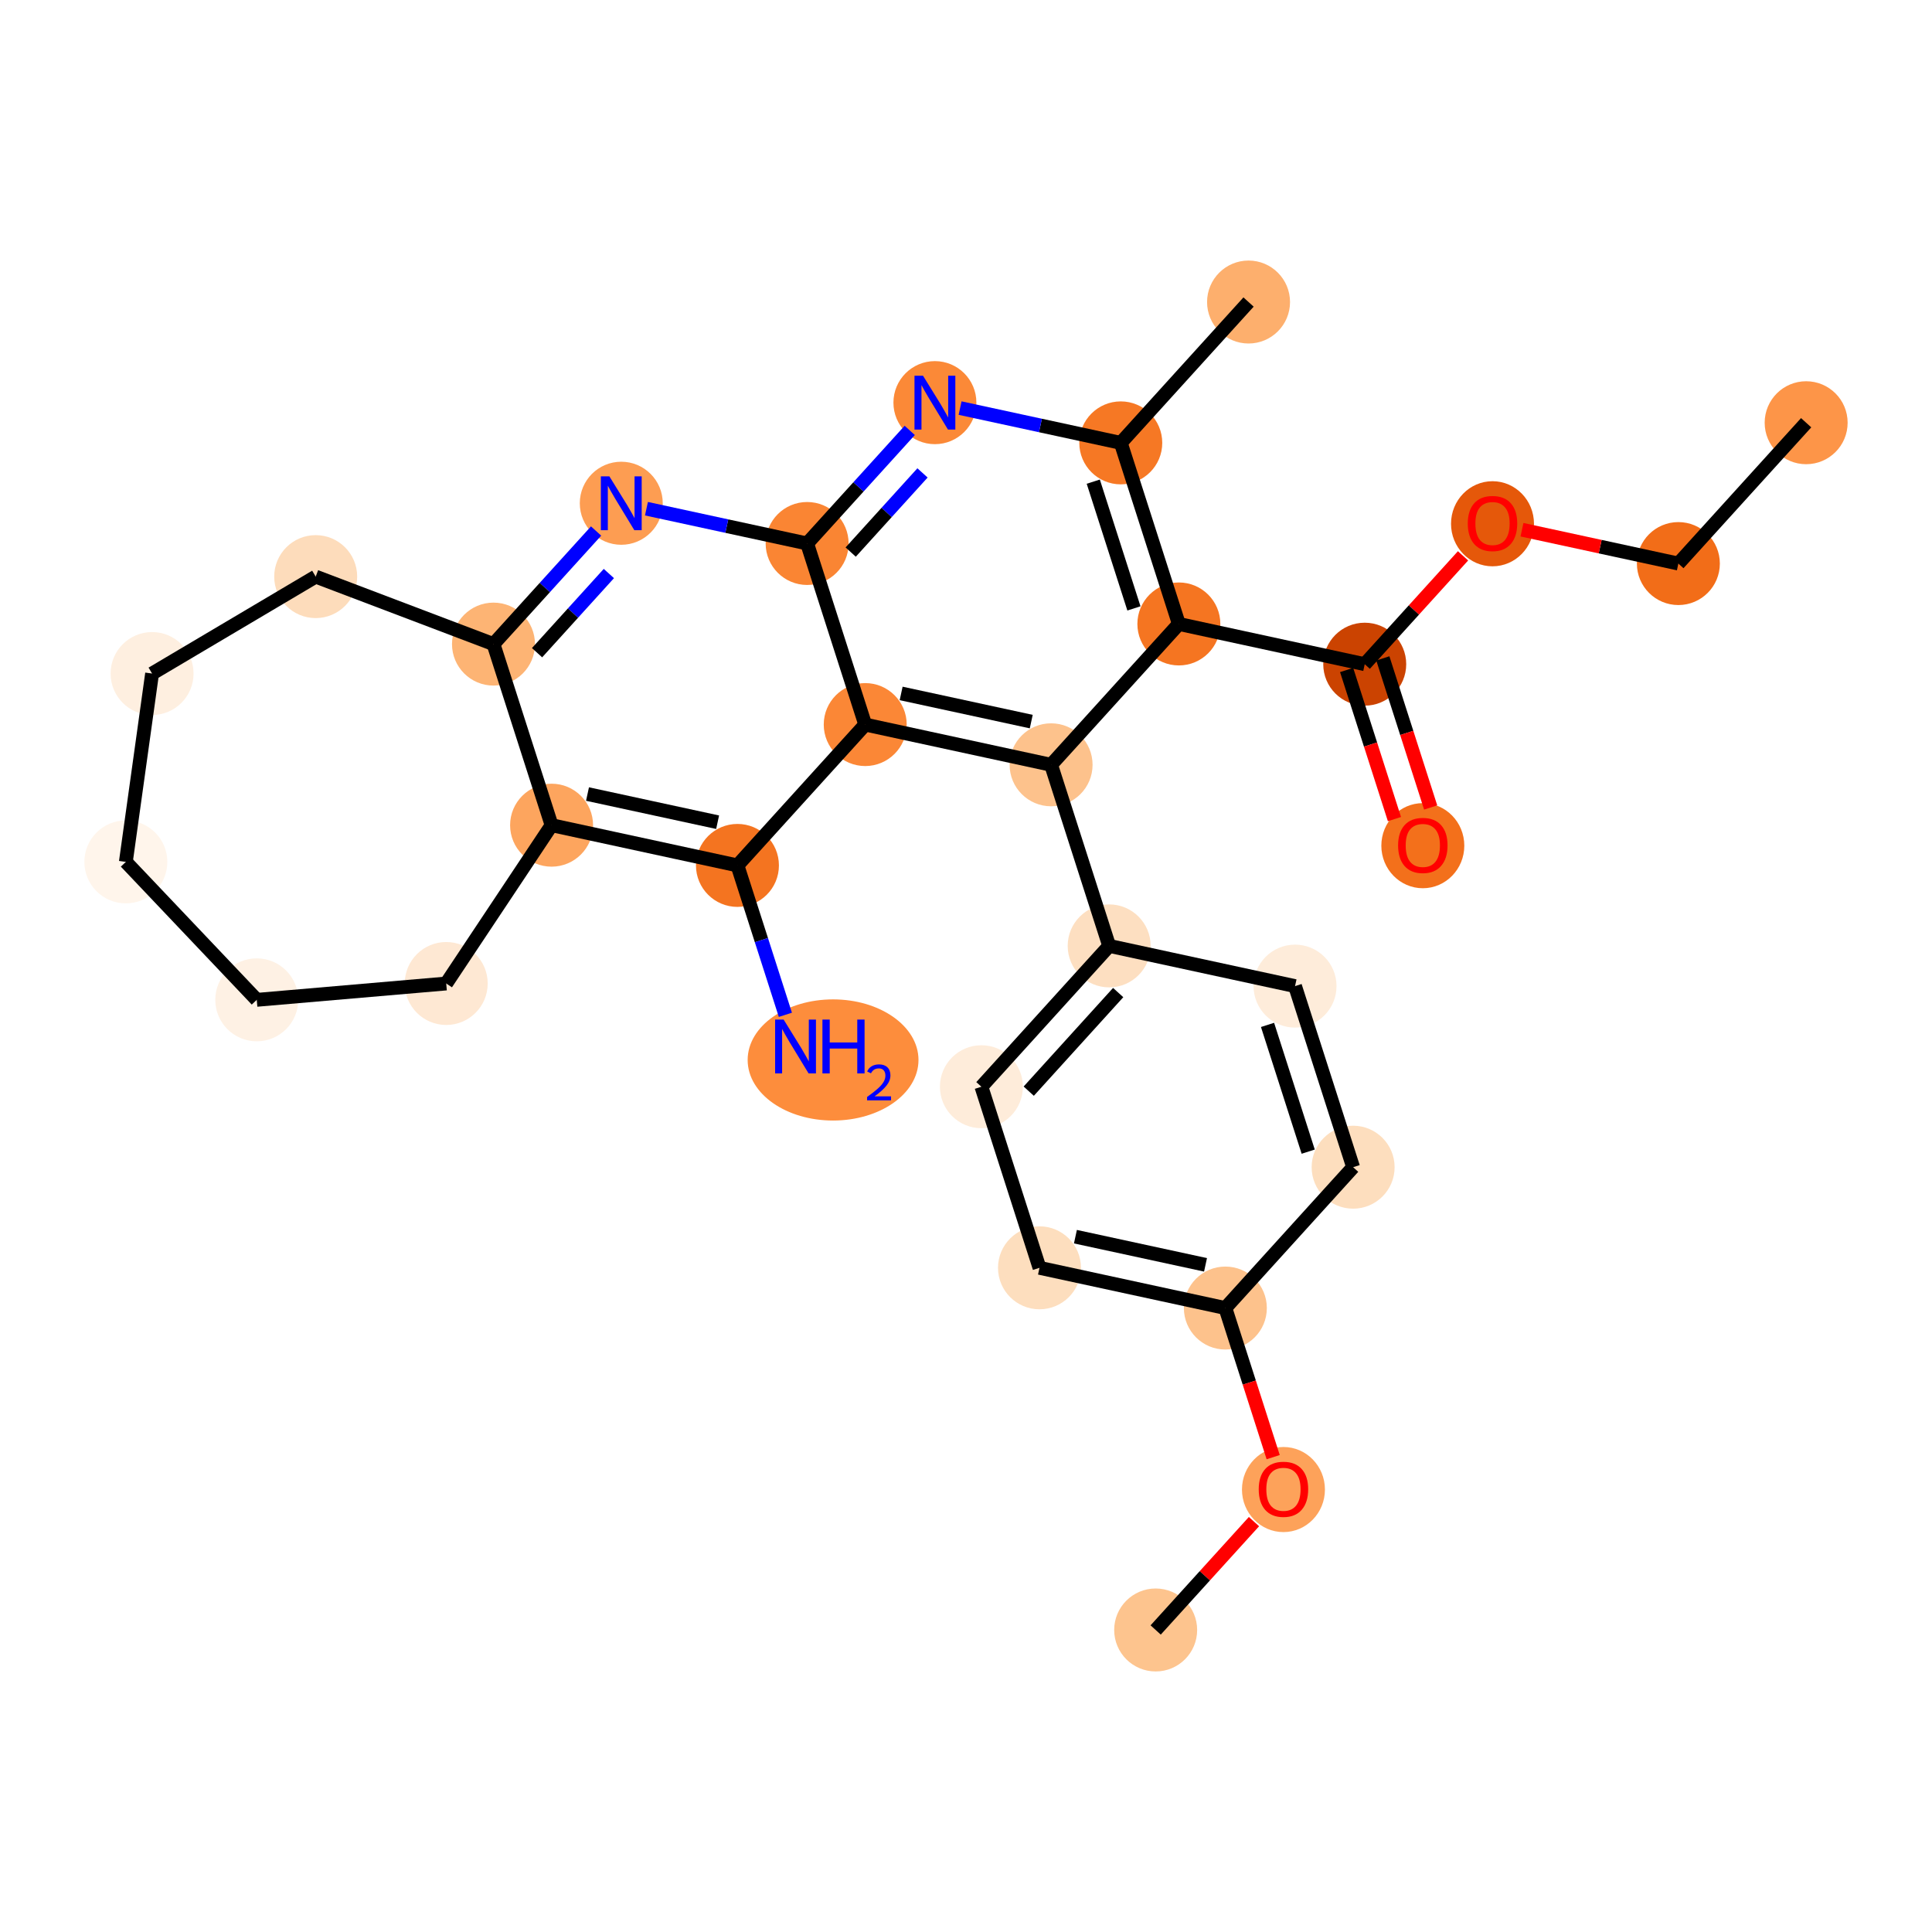 <?xml version='1.0' encoding='iso-8859-1'?>
<svg version='1.1' baseProfile='full'
              xmlns='http://www.w3.org/2000/svg'
                      xmlns:rdkit='http://www.rdkit.org/xml'
                      xmlns:xlink='http://www.w3.org/1999/xlink'
                  xml:space='preserve'
width='280px' height='280px' viewBox='0 0 280 280'>
<!-- END OF HEADER -->
<rect style='opacity:1.0;fill:#FFFFFF;stroke:none' width='280' height='280' x='0' y='0'> </rect>
<ellipse cx='261.761' cy='61.265' rx='5.512' ry='5.512'  style='fill:#FD9548;fill-rule:evenodd;stroke:#FD9548;stroke-width:1.0px;stroke-linecap:butt;stroke-linejoin:miter;stroke-opacity:1' />
<ellipse cx='243.242' cy='81.677' rx='5.512' ry='5.512'  style='fill:#F26D18;fill-rule:evenodd;stroke:#F26D18;stroke-width:1.0px;stroke-linecap:butt;stroke-linejoin:miter;stroke-opacity:1' />
<ellipse cx='216.305' cy='75.907' rx='5.512' ry='5.667'  style='fill:#E5580A;fill-rule:evenodd;stroke:#E5580A;stroke-width:1.0px;stroke-linecap:butt;stroke-linejoin:miter;stroke-opacity:1' />
<ellipse cx='197.787' cy='96.259' rx='5.512' ry='5.512'  style='fill:#CB4301;fill-rule:evenodd;stroke:#CB4301;stroke-width:1.0px;stroke-linecap:butt;stroke-linejoin:miter;stroke-opacity:1' />
<ellipse cx='206.206' cy='122.563' rx='5.512' ry='5.667'  style='fill:#F3701B;fill-rule:evenodd;stroke:#F3701B;stroke-width:1.0px;stroke-linecap:butt;stroke-linejoin:miter;stroke-opacity:1' />
<ellipse cx='170.85' cy='90.428' rx='5.512' ry='5.512'  style='fill:#F57521;fill-rule:evenodd;stroke:#F57521;stroke-width:1.0px;stroke-linecap:butt;stroke-linejoin:miter;stroke-opacity:1' />
<ellipse cx='162.431' cy='64.185' rx='5.512' ry='5.512'  style='fill:#F67824;fill-rule:evenodd;stroke:#F67824;stroke-width:1.0px;stroke-linecap:butt;stroke-linejoin:miter;stroke-opacity:1' />
<ellipse cx='180.949' cy='43.772' rx='5.512' ry='5.512'  style='fill:#FDAF6D;fill-rule:evenodd;stroke:#FDAF6D;stroke-width:1.0px;stroke-linecap:butt;stroke-linejoin:miter;stroke-opacity:1' />
<ellipse cx='135.494' cy='58.354' rx='5.512' ry='5.519'  style='fill:#FB8937;fill-rule:evenodd;stroke:#FB8937;stroke-width:1.0px;stroke-linecap:butt;stroke-linejoin:miter;stroke-opacity:1' />
<ellipse cx='116.976' cy='78.766' rx='5.512' ry='5.512'  style='fill:#FA8533;fill-rule:evenodd;stroke:#FA8533;stroke-width:1.0px;stroke-linecap:butt;stroke-linejoin:miter;stroke-opacity:1' />
<ellipse cx='90.039' cy='72.935' rx='5.512' ry='5.519'  style='fill:#FD9D52;fill-rule:evenodd;stroke:#FD9D52;stroke-width:1.0px;stroke-linecap:butt;stroke-linejoin:miter;stroke-opacity:1' />
<ellipse cx='71.52' cy='93.348' rx='5.512' ry='5.512'  style='fill:#FDB474;fill-rule:evenodd;stroke:#FDB474;stroke-width:1.0px;stroke-linecap:butt;stroke-linejoin:miter;stroke-opacity:1' />
<ellipse cx='79.939' cy='119.592' rx='5.512' ry='5.512'  style='fill:#FDA55E;fill-rule:evenodd;stroke:#FDA55E;stroke-width:1.0px;stroke-linecap:butt;stroke-linejoin:miter;stroke-opacity:1' />
<ellipse cx='106.876' cy='125.423' rx='5.512' ry='5.512'  style='fill:#F47420;fill-rule:evenodd;stroke:#F47420;stroke-width:1.0px;stroke-linecap:butt;stroke-linejoin:miter;stroke-opacity:1' />
<ellipse cx='120.735' cy='153.618' rx='11.879' ry='8.279'  style='fill:#FD8D3C;fill-rule:evenodd;stroke:#FD8D3C;stroke-width:1.0px;stroke-linecap:butt;stroke-linejoin:miter;stroke-opacity:1' />
<ellipse cx='125.395' cy='105.01' rx='5.512' ry='5.512'  style='fill:#FB8736;fill-rule:evenodd;stroke:#FB8736;stroke-width:1.0px;stroke-linecap:butt;stroke-linejoin:miter;stroke-opacity:1' />
<ellipse cx='152.332' cy='110.841' rx='5.512' ry='5.512'  style='fill:#FDC28C;fill-rule:evenodd;stroke:#FDC28C;stroke-width:1.0px;stroke-linecap:butt;stroke-linejoin:miter;stroke-opacity:1' />
<ellipse cx='160.75' cy='137.085' rx='5.512' ry='5.512'  style='fill:#FDDFC1;fill-rule:evenodd;stroke:#FDDFC1;stroke-width:1.0px;stroke-linecap:butt;stroke-linejoin:miter;stroke-opacity:1' />
<ellipse cx='142.232' cy='157.497' rx='5.512' ry='5.512'  style='fill:#FEECDA;fill-rule:evenodd;stroke:#FEECDA;stroke-width:1.0px;stroke-linecap:butt;stroke-linejoin:miter;stroke-opacity:1' />
<ellipse cx='150.651' cy='183.741' rx='5.512' ry='5.512'  style='fill:#FDDEBE;fill-rule:evenodd;stroke:#FDDEBE;stroke-width:1.0px;stroke-linecap:butt;stroke-linejoin:miter;stroke-opacity:1' />
<ellipse cx='177.588' cy='189.572' rx='5.512' ry='5.512'  style='fill:#FDC28C;fill-rule:evenodd;stroke:#FDC28C;stroke-width:1.0px;stroke-linecap:butt;stroke-linejoin:miter;stroke-opacity:1' />
<ellipse cx='186.007' cy='215.876' rx='5.512' ry='5.667'  style='fill:#FDA25A;fill-rule:evenodd;stroke:#FDA25A;stroke-width:1.0px;stroke-linecap:butt;stroke-linejoin:miter;stroke-opacity:1' />
<ellipse cx='167.488' cy='236.228' rx='5.512' ry='5.512'  style='fill:#FDC48E;fill-rule:evenodd;stroke:#FDC48E;stroke-width:1.0px;stroke-linecap:butt;stroke-linejoin:miter;stroke-opacity:1' />
<ellipse cx='196.106' cy='169.159' rx='5.512' ry='5.512'  style='fill:#FDDEBE;fill-rule:evenodd;stroke:#FDDEBE;stroke-width:1.0px;stroke-linecap:butt;stroke-linejoin:miter;stroke-opacity:1' />
<ellipse cx='187.687' cy='142.915' rx='5.512' ry='5.512'  style='fill:#FEECDA;fill-rule:evenodd;stroke:#FEECDA;stroke-width:1.0px;stroke-linecap:butt;stroke-linejoin:miter;stroke-opacity:1' />
<ellipse cx='64.67' cy='142.536' rx='5.512' ry='5.512'  style='fill:#FEE8D3;fill-rule:evenodd;stroke:#FEE8D3;stroke-width:1.0px;stroke-linecap:butt;stroke-linejoin:miter;stroke-opacity:1' />
<ellipse cx='37.211' cy='144.904' rx='5.512' ry='5.512'  style='fill:#FEF1E4;fill-rule:evenodd;stroke:#FEF1E4;stroke-width:1.0px;stroke-linecap:butt;stroke-linejoin:miter;stroke-opacity:1' />
<ellipse cx='18.239' cy='124.912' rx='5.512' ry='5.512'  style='fill:#FFF5EB;fill-rule:evenodd;stroke:#FFF5EB;stroke-width:1.0px;stroke-linecap:butt;stroke-linejoin:miter;stroke-opacity:1' />
<ellipse cx='22.041' cy='97.615' rx='5.512' ry='5.512'  style='fill:#FEEFE0;fill-rule:evenodd;stroke:#FEEFE0;stroke-width:1.0px;stroke-linecap:butt;stroke-linejoin:miter;stroke-opacity:1' />
<ellipse cx='45.753' cy='83.567' rx='5.512' ry='5.512'  style='fill:#FDDCBB;fill-rule:evenodd;stroke:#FDDCBB;stroke-width:1.0px;stroke-linecap:butt;stroke-linejoin:miter;stroke-opacity:1' />
<path class='bond-0 atom-0 atom-1' d='M 261.761,61.265 L 243.242,81.677' style='fill:none;fill-rule:evenodd;stroke:#000000;stroke-width:2.0px;stroke-linecap:butt;stroke-linejoin:miter;stroke-opacity:1' />
<path class='bond-1 atom-1 atom-2' d='M 243.242,81.677 L 231.91,79.224' style='fill:none;fill-rule:evenodd;stroke:#000000;stroke-width:2.0px;stroke-linecap:butt;stroke-linejoin:miter;stroke-opacity:1' />
<path class='bond-1 atom-1 atom-2' d='M 231.91,79.224 L 220.577,76.771' style='fill:none;fill-rule:evenodd;stroke:#FF0000;stroke-width:2.0px;stroke-linecap:butt;stroke-linejoin:miter;stroke-opacity:1' />
<path class='bond-2 atom-2 atom-3' d='M 212.033,80.555 L 204.91,88.407' style='fill:none;fill-rule:evenodd;stroke:#FF0000;stroke-width:2.0px;stroke-linecap:butt;stroke-linejoin:miter;stroke-opacity:1' />
<path class='bond-2 atom-2 atom-3' d='M 204.91,88.407 L 197.787,96.259' style='fill:none;fill-rule:evenodd;stroke:#000000;stroke-width:2.0px;stroke-linecap:butt;stroke-linejoin:miter;stroke-opacity:1' />
<path class='bond-3 atom-3 atom-4' d='M 195.163,97.101 L 198.628,107.905' style='fill:none;fill-rule:evenodd;stroke:#000000;stroke-width:2.0px;stroke-linecap:butt;stroke-linejoin:miter;stroke-opacity:1' />
<path class='bond-3 atom-3 atom-4' d='M 198.628,107.905 L 202.094,118.709' style='fill:none;fill-rule:evenodd;stroke:#FF0000;stroke-width:2.0px;stroke-linecap:butt;stroke-linejoin:miter;stroke-opacity:1' />
<path class='bond-3 atom-3 atom-4' d='M 200.411,95.417 L 203.877,106.221' style='fill:none;fill-rule:evenodd;stroke:#000000;stroke-width:2.0px;stroke-linecap:butt;stroke-linejoin:miter;stroke-opacity:1' />
<path class='bond-3 atom-3 atom-4' d='M 203.877,106.221 L 207.343,117.025' style='fill:none;fill-rule:evenodd;stroke:#FF0000;stroke-width:2.0px;stroke-linecap:butt;stroke-linejoin:miter;stroke-opacity:1' />
<path class='bond-4 atom-3 atom-5' d='M 197.787,96.259 L 170.85,90.428' style='fill:none;fill-rule:evenodd;stroke:#000000;stroke-width:2.0px;stroke-linecap:butt;stroke-linejoin:miter;stroke-opacity:1' />
<path class='bond-5 atom-5 atom-6' d='M 170.85,90.428 L 162.431,64.185' style='fill:none;fill-rule:evenodd;stroke:#000000;stroke-width:2.0px;stroke-linecap:butt;stroke-linejoin:miter;stroke-opacity:1' />
<path class='bond-5 atom-5 atom-6' d='M 164.338,88.175 L 158.445,69.805' style='fill:none;fill-rule:evenodd;stroke:#000000;stroke-width:2.0px;stroke-linecap:butt;stroke-linejoin:miter;stroke-opacity:1' />
<path class='bond-29 atom-16 atom-5' d='M 152.332,110.841 L 170.85,90.428' style='fill:none;fill-rule:evenodd;stroke:#000000;stroke-width:2.0px;stroke-linecap:butt;stroke-linejoin:miter;stroke-opacity:1' />
<path class='bond-6 atom-6 atom-7' d='M 162.431,64.185 L 180.949,43.772' style='fill:none;fill-rule:evenodd;stroke:#000000;stroke-width:2.0px;stroke-linecap:butt;stroke-linejoin:miter;stroke-opacity:1' />
<path class='bond-7 atom-6 atom-8' d='M 162.431,64.185 L 150.787,61.664' style='fill:none;fill-rule:evenodd;stroke:#000000;stroke-width:2.0px;stroke-linecap:butt;stroke-linejoin:miter;stroke-opacity:1' />
<path class='bond-7 atom-6 atom-8' d='M 150.787,61.664 L 139.143,59.144' style='fill:none;fill-rule:evenodd;stroke:#0000FF;stroke-width:2.0px;stroke-linecap:butt;stroke-linejoin:miter;stroke-opacity:1' />
<path class='bond-8 atom-8 atom-9' d='M 131.845,62.376 L 124.41,70.571' style='fill:none;fill-rule:evenodd;stroke:#0000FF;stroke-width:2.0px;stroke-linecap:butt;stroke-linejoin:miter;stroke-opacity:1' />
<path class='bond-8 atom-8 atom-9' d='M 124.41,70.571 L 116.976,78.766' style='fill:none;fill-rule:evenodd;stroke:#000000;stroke-width:2.0px;stroke-linecap:butt;stroke-linejoin:miter;stroke-opacity:1' />
<path class='bond-8 atom-8 atom-9' d='M 133.697,68.538 L 128.493,74.275' style='fill:none;fill-rule:evenodd;stroke:#0000FF;stroke-width:2.0px;stroke-linecap:butt;stroke-linejoin:miter;stroke-opacity:1' />
<path class='bond-8 atom-8 atom-9' d='M 128.493,74.275 L 123.289,80.011' style='fill:none;fill-rule:evenodd;stroke:#000000;stroke-width:2.0px;stroke-linecap:butt;stroke-linejoin:miter;stroke-opacity:1' />
<path class='bond-9 atom-9 atom-10' d='M 116.976,78.766 L 105.332,76.246' style='fill:none;fill-rule:evenodd;stroke:#000000;stroke-width:2.0px;stroke-linecap:butt;stroke-linejoin:miter;stroke-opacity:1' />
<path class='bond-9 atom-9 atom-10' d='M 105.332,76.246 L 93.688,73.725' style='fill:none;fill-rule:evenodd;stroke:#0000FF;stroke-width:2.0px;stroke-linecap:butt;stroke-linejoin:miter;stroke-opacity:1' />
<path class='bond-31 atom-15 atom-9' d='M 125.395,105.01 L 116.976,78.766' style='fill:none;fill-rule:evenodd;stroke:#000000;stroke-width:2.0px;stroke-linecap:butt;stroke-linejoin:miter;stroke-opacity:1' />
<path class='bond-10 atom-10 atom-11' d='M 86.39,76.958 L 78.955,85.153' style='fill:none;fill-rule:evenodd;stroke:#0000FF;stroke-width:2.0px;stroke-linecap:butt;stroke-linejoin:miter;stroke-opacity:1' />
<path class='bond-10 atom-10 atom-11' d='M 78.955,85.153 L 71.52,93.348' style='fill:none;fill-rule:evenodd;stroke:#000000;stroke-width:2.0px;stroke-linecap:butt;stroke-linejoin:miter;stroke-opacity:1' />
<path class='bond-10 atom-10 atom-11' d='M 88.242,83.12 L 83.038,88.856' style='fill:none;fill-rule:evenodd;stroke:#0000FF;stroke-width:2.0px;stroke-linecap:butt;stroke-linejoin:miter;stroke-opacity:1' />
<path class='bond-10 atom-10 atom-11' d='M 83.038,88.856 L 77.834,94.593' style='fill:none;fill-rule:evenodd;stroke:#000000;stroke-width:2.0px;stroke-linecap:butt;stroke-linejoin:miter;stroke-opacity:1' />
<path class='bond-11 atom-11 atom-12' d='M 71.52,93.348 L 79.939,119.592' style='fill:none;fill-rule:evenodd;stroke:#000000;stroke-width:2.0px;stroke-linecap:butt;stroke-linejoin:miter;stroke-opacity:1' />
<path class='bond-32 atom-29 atom-11' d='M 45.753,83.567 L 71.52,93.348' style='fill:none;fill-rule:evenodd;stroke:#000000;stroke-width:2.0px;stroke-linecap:butt;stroke-linejoin:miter;stroke-opacity:1' />
<path class='bond-12 atom-12 atom-13' d='M 79.939,119.592 L 106.876,125.423' style='fill:none;fill-rule:evenodd;stroke:#000000;stroke-width:2.0px;stroke-linecap:butt;stroke-linejoin:miter;stroke-opacity:1' />
<path class='bond-12 atom-12 atom-13' d='M 85.146,115.079 L 104.002,119.161' style='fill:none;fill-rule:evenodd;stroke:#000000;stroke-width:2.0px;stroke-linecap:butt;stroke-linejoin:miter;stroke-opacity:1' />
<path class='bond-24 atom-12 atom-25' d='M 79.939,119.592 L 64.67,142.536' style='fill:none;fill-rule:evenodd;stroke:#000000;stroke-width:2.0px;stroke-linecap:butt;stroke-linejoin:miter;stroke-opacity:1' />
<path class='bond-13 atom-13 atom-14' d='M 106.876,125.423 L 110.349,136.249' style='fill:none;fill-rule:evenodd;stroke:#000000;stroke-width:2.0px;stroke-linecap:butt;stroke-linejoin:miter;stroke-opacity:1' />
<path class='bond-13 atom-13 atom-14' d='M 110.349,136.249 L 113.822,147.075' style='fill:none;fill-rule:evenodd;stroke:#0000FF;stroke-width:2.0px;stroke-linecap:butt;stroke-linejoin:miter;stroke-opacity:1' />
<path class='bond-14 atom-13 atom-15' d='M 106.876,125.423 L 125.395,105.01' style='fill:none;fill-rule:evenodd;stroke:#000000;stroke-width:2.0px;stroke-linecap:butt;stroke-linejoin:miter;stroke-opacity:1' />
<path class='bond-15 atom-15 atom-16' d='M 125.395,105.01 L 152.332,110.841' style='fill:none;fill-rule:evenodd;stroke:#000000;stroke-width:2.0px;stroke-linecap:butt;stroke-linejoin:miter;stroke-opacity:1' />
<path class='bond-15 atom-15 atom-16' d='M 130.601,100.497 L 149.457,104.579' style='fill:none;fill-rule:evenodd;stroke:#000000;stroke-width:2.0px;stroke-linecap:butt;stroke-linejoin:miter;stroke-opacity:1' />
<path class='bond-16 atom-16 atom-17' d='M 152.332,110.841 L 160.75,137.085' style='fill:none;fill-rule:evenodd;stroke:#000000;stroke-width:2.0px;stroke-linecap:butt;stroke-linejoin:miter;stroke-opacity:1' />
<path class='bond-17 atom-17 atom-18' d='M 160.75,137.085 L 142.232,157.497' style='fill:none;fill-rule:evenodd;stroke:#000000;stroke-width:2.0px;stroke-linecap:butt;stroke-linejoin:miter;stroke-opacity:1' />
<path class='bond-17 atom-17 atom-18' d='M 162.055,143.85 L 149.092,158.139' style='fill:none;fill-rule:evenodd;stroke:#000000;stroke-width:2.0px;stroke-linecap:butt;stroke-linejoin:miter;stroke-opacity:1' />
<path class='bond-30 atom-24 atom-17' d='M 187.687,142.915 L 160.75,137.085' style='fill:none;fill-rule:evenodd;stroke:#000000;stroke-width:2.0px;stroke-linecap:butt;stroke-linejoin:miter;stroke-opacity:1' />
<path class='bond-18 atom-18 atom-19' d='M 142.232,157.497 L 150.651,183.741' style='fill:none;fill-rule:evenodd;stroke:#000000;stroke-width:2.0px;stroke-linecap:butt;stroke-linejoin:miter;stroke-opacity:1' />
<path class='bond-19 atom-19 atom-20' d='M 150.651,183.741 L 177.588,189.572' style='fill:none;fill-rule:evenodd;stroke:#000000;stroke-width:2.0px;stroke-linecap:butt;stroke-linejoin:miter;stroke-opacity:1' />
<path class='bond-19 atom-19 atom-20' d='M 155.858,179.228 L 174.713,183.31' style='fill:none;fill-rule:evenodd;stroke:#000000;stroke-width:2.0px;stroke-linecap:butt;stroke-linejoin:miter;stroke-opacity:1' />
<path class='bond-20 atom-20 atom-21' d='M 177.588,189.572 L 181.054,200.376' style='fill:none;fill-rule:evenodd;stroke:#000000;stroke-width:2.0px;stroke-linecap:butt;stroke-linejoin:miter;stroke-opacity:1' />
<path class='bond-20 atom-20 atom-21' d='M 181.054,200.376 L 184.519,211.18' style='fill:none;fill-rule:evenodd;stroke:#FF0000;stroke-width:2.0px;stroke-linecap:butt;stroke-linejoin:miter;stroke-opacity:1' />
<path class='bond-22 atom-20 atom-23' d='M 177.588,189.572 L 196.106,169.159' style='fill:none;fill-rule:evenodd;stroke:#000000;stroke-width:2.0px;stroke-linecap:butt;stroke-linejoin:miter;stroke-opacity:1' />
<path class='bond-21 atom-21 atom-22' d='M 181.735,220.524 L 174.611,228.376' style='fill:none;fill-rule:evenodd;stroke:#FF0000;stroke-width:2.0px;stroke-linecap:butt;stroke-linejoin:miter;stroke-opacity:1' />
<path class='bond-21 atom-21 atom-22' d='M 174.611,228.376 L 167.488,236.228' style='fill:none;fill-rule:evenodd;stroke:#000000;stroke-width:2.0px;stroke-linecap:butt;stroke-linejoin:miter;stroke-opacity:1' />
<path class='bond-23 atom-23 atom-24' d='M 196.106,169.159 L 187.687,142.915' style='fill:none;fill-rule:evenodd;stroke:#000000;stroke-width:2.0px;stroke-linecap:butt;stroke-linejoin:miter;stroke-opacity:1' />
<path class='bond-23 atom-23 atom-24' d='M 189.595,166.906 L 183.701,148.536' style='fill:none;fill-rule:evenodd;stroke:#000000;stroke-width:2.0px;stroke-linecap:butt;stroke-linejoin:miter;stroke-opacity:1' />
<path class='bond-25 atom-25 atom-26' d='M 64.67,142.536 L 37.211,144.904' style='fill:none;fill-rule:evenodd;stroke:#000000;stroke-width:2.0px;stroke-linecap:butt;stroke-linejoin:miter;stroke-opacity:1' />
<path class='bond-26 atom-26 atom-27' d='M 37.211,144.904 L 18.239,124.912' style='fill:none;fill-rule:evenodd;stroke:#000000;stroke-width:2.0px;stroke-linecap:butt;stroke-linejoin:miter;stroke-opacity:1' />
<path class='bond-27 atom-27 atom-28' d='M 18.239,124.912 L 22.041,97.615' style='fill:none;fill-rule:evenodd;stroke:#000000;stroke-width:2.0px;stroke-linecap:butt;stroke-linejoin:miter;stroke-opacity:1' />
<path class='bond-28 atom-28 atom-29' d='M 22.041,97.615 L 45.753,83.567' style='fill:none;fill-rule:evenodd;stroke:#000000;stroke-width:2.0px;stroke-linecap:butt;stroke-linejoin:miter;stroke-opacity:1' />
<path  class='atom-2' d='M 212.722 75.869
Q 212.722 73.994, 213.648 72.947
Q 214.574 71.9, 216.305 71.9
Q 218.036 71.9, 218.962 72.947
Q 219.888 73.994, 219.888 75.869
Q 219.888 77.765, 218.951 78.845
Q 218.014 79.915, 216.305 79.915
Q 214.585 79.915, 213.648 78.845
Q 212.722 77.776, 212.722 75.869
M 216.305 79.033
Q 217.496 79.033, 218.135 78.239
Q 218.786 77.434, 218.786 75.869
Q 218.786 74.336, 218.135 73.564
Q 217.496 72.782, 216.305 72.782
Q 215.115 72.782, 214.464 73.553
Q 213.825 74.325, 213.825 75.869
Q 213.825 77.445, 214.464 78.239
Q 215.115 79.033, 216.305 79.033
' fill='#FF0000'/>
<path  class='atom-4' d='M 202.623 122.525
Q 202.623 120.651, 203.549 119.603
Q 204.475 118.556, 206.206 118.556
Q 207.937 118.556, 208.863 119.603
Q 209.789 120.651, 209.789 122.525
Q 209.789 124.421, 208.852 125.501
Q 207.914 126.571, 206.206 126.571
Q 204.486 126.571, 203.549 125.501
Q 202.623 124.432, 202.623 122.525
M 206.206 125.689
Q 207.396 125.689, 208.036 124.895
Q 208.686 124.09, 208.686 122.525
Q 208.686 120.992, 208.036 120.221
Q 207.396 119.438, 206.206 119.438
Q 205.015 119.438, 204.365 120.21
Q 203.725 120.981, 203.725 122.525
Q 203.725 124.101, 204.365 124.895
Q 205.015 125.689, 206.206 125.689
' fill='#FF0000'/>
<path  class='atom-8' d='M 133.769 54.451
L 136.326 58.585
Q 136.58 58.993, 136.988 59.732
Q 137.396 60.47, 137.418 60.514
L 137.418 54.451
L 138.454 54.451
L 138.454 62.256
L 137.385 62.256
L 134.64 57.736
Q 134.32 57.207, 133.978 56.601
Q 133.648 55.994, 133.548 55.807
L 133.548 62.256
L 132.534 62.256
L 132.534 54.451
L 133.769 54.451
' fill='#0000FF'/>
<path  class='atom-10' d='M 88.314 69.033
L 90.871 73.167
Q 91.125 73.575, 91.533 74.313
Q 91.941 75.052, 91.963 75.096
L 91.963 69.033
L 92.999 69.033
L 92.999 76.838
L 91.93 76.838
L 89.184 72.318
Q 88.865 71.789, 88.523 71.182
Q 88.192 70.576, 88.093 70.389
L 88.093 76.838
L 87.079 76.838
L 87.079 69.033
L 88.314 69.033
' fill='#0000FF'/>
<path  class='atom-14' d='M 113.57 147.764
L 116.127 151.898
Q 116.381 152.306, 116.789 153.044
Q 117.197 153.783, 117.219 153.827
L 117.219 147.764
L 118.255 147.764
L 118.255 155.569
L 117.186 155.569
L 114.441 151.049
Q 114.121 150.52, 113.779 149.913
Q 113.448 149.307, 113.349 149.12
L 113.349 155.569
L 112.335 155.569
L 112.335 147.764
L 113.57 147.764
' fill='#0000FF'/>
<path  class='atom-14' d='M 119.192 147.764
L 120.25 147.764
L 120.25 151.082
L 124.241 151.082
L 124.241 147.764
L 125.3 147.764
L 125.3 155.569
L 124.241 155.569
L 124.241 151.964
L 120.25 151.964
L 120.25 155.569
L 119.192 155.569
L 119.192 147.764
' fill='#0000FF'/>
<path  class='atom-14' d='M 125.678 155.295
Q 125.867 154.807, 126.318 154.538
Q 126.769 154.262, 127.395 154.262
Q 128.174 154.262, 128.61 154.684
Q 129.047 155.106, 129.047 155.855
Q 129.047 156.619, 128.479 157.332
Q 127.919 158.045, 126.755 158.889
L 129.134 158.889
L 129.134 159.471
L 125.663 159.471
L 125.663 158.984
Q 126.624 158.3, 127.191 157.791
Q 127.766 157.281, 128.043 156.823
Q 128.319 156.365, 128.319 155.892
Q 128.319 155.397, 128.072 155.12
Q 127.824 154.844, 127.395 154.844
Q 126.98 154.844, 126.704 155.011
Q 126.427 155.179, 126.231 155.55
L 125.678 155.295
' fill='#0000FF'/>
<path  class='atom-21' d='M 182.424 215.837
Q 182.424 213.963, 183.35 212.916
Q 184.276 211.869, 186.007 211.869
Q 187.737 211.869, 188.663 212.916
Q 189.59 213.963, 189.59 215.837
Q 189.59 217.734, 188.652 218.814
Q 187.715 219.883, 186.007 219.883
Q 184.287 219.883, 183.35 218.814
Q 182.424 217.745, 182.424 215.837
M 186.007 219.001
Q 187.197 219.001, 187.837 218.208
Q 188.487 217.403, 188.487 215.837
Q 188.487 214.305, 187.837 213.533
Q 187.197 212.751, 186.007 212.751
Q 184.816 212.751, 184.166 213.522
Q 183.526 214.294, 183.526 215.837
Q 183.526 217.414, 184.166 218.208
Q 184.816 219.001, 186.007 219.001
' fill='#FF0000'/>
</svg>
